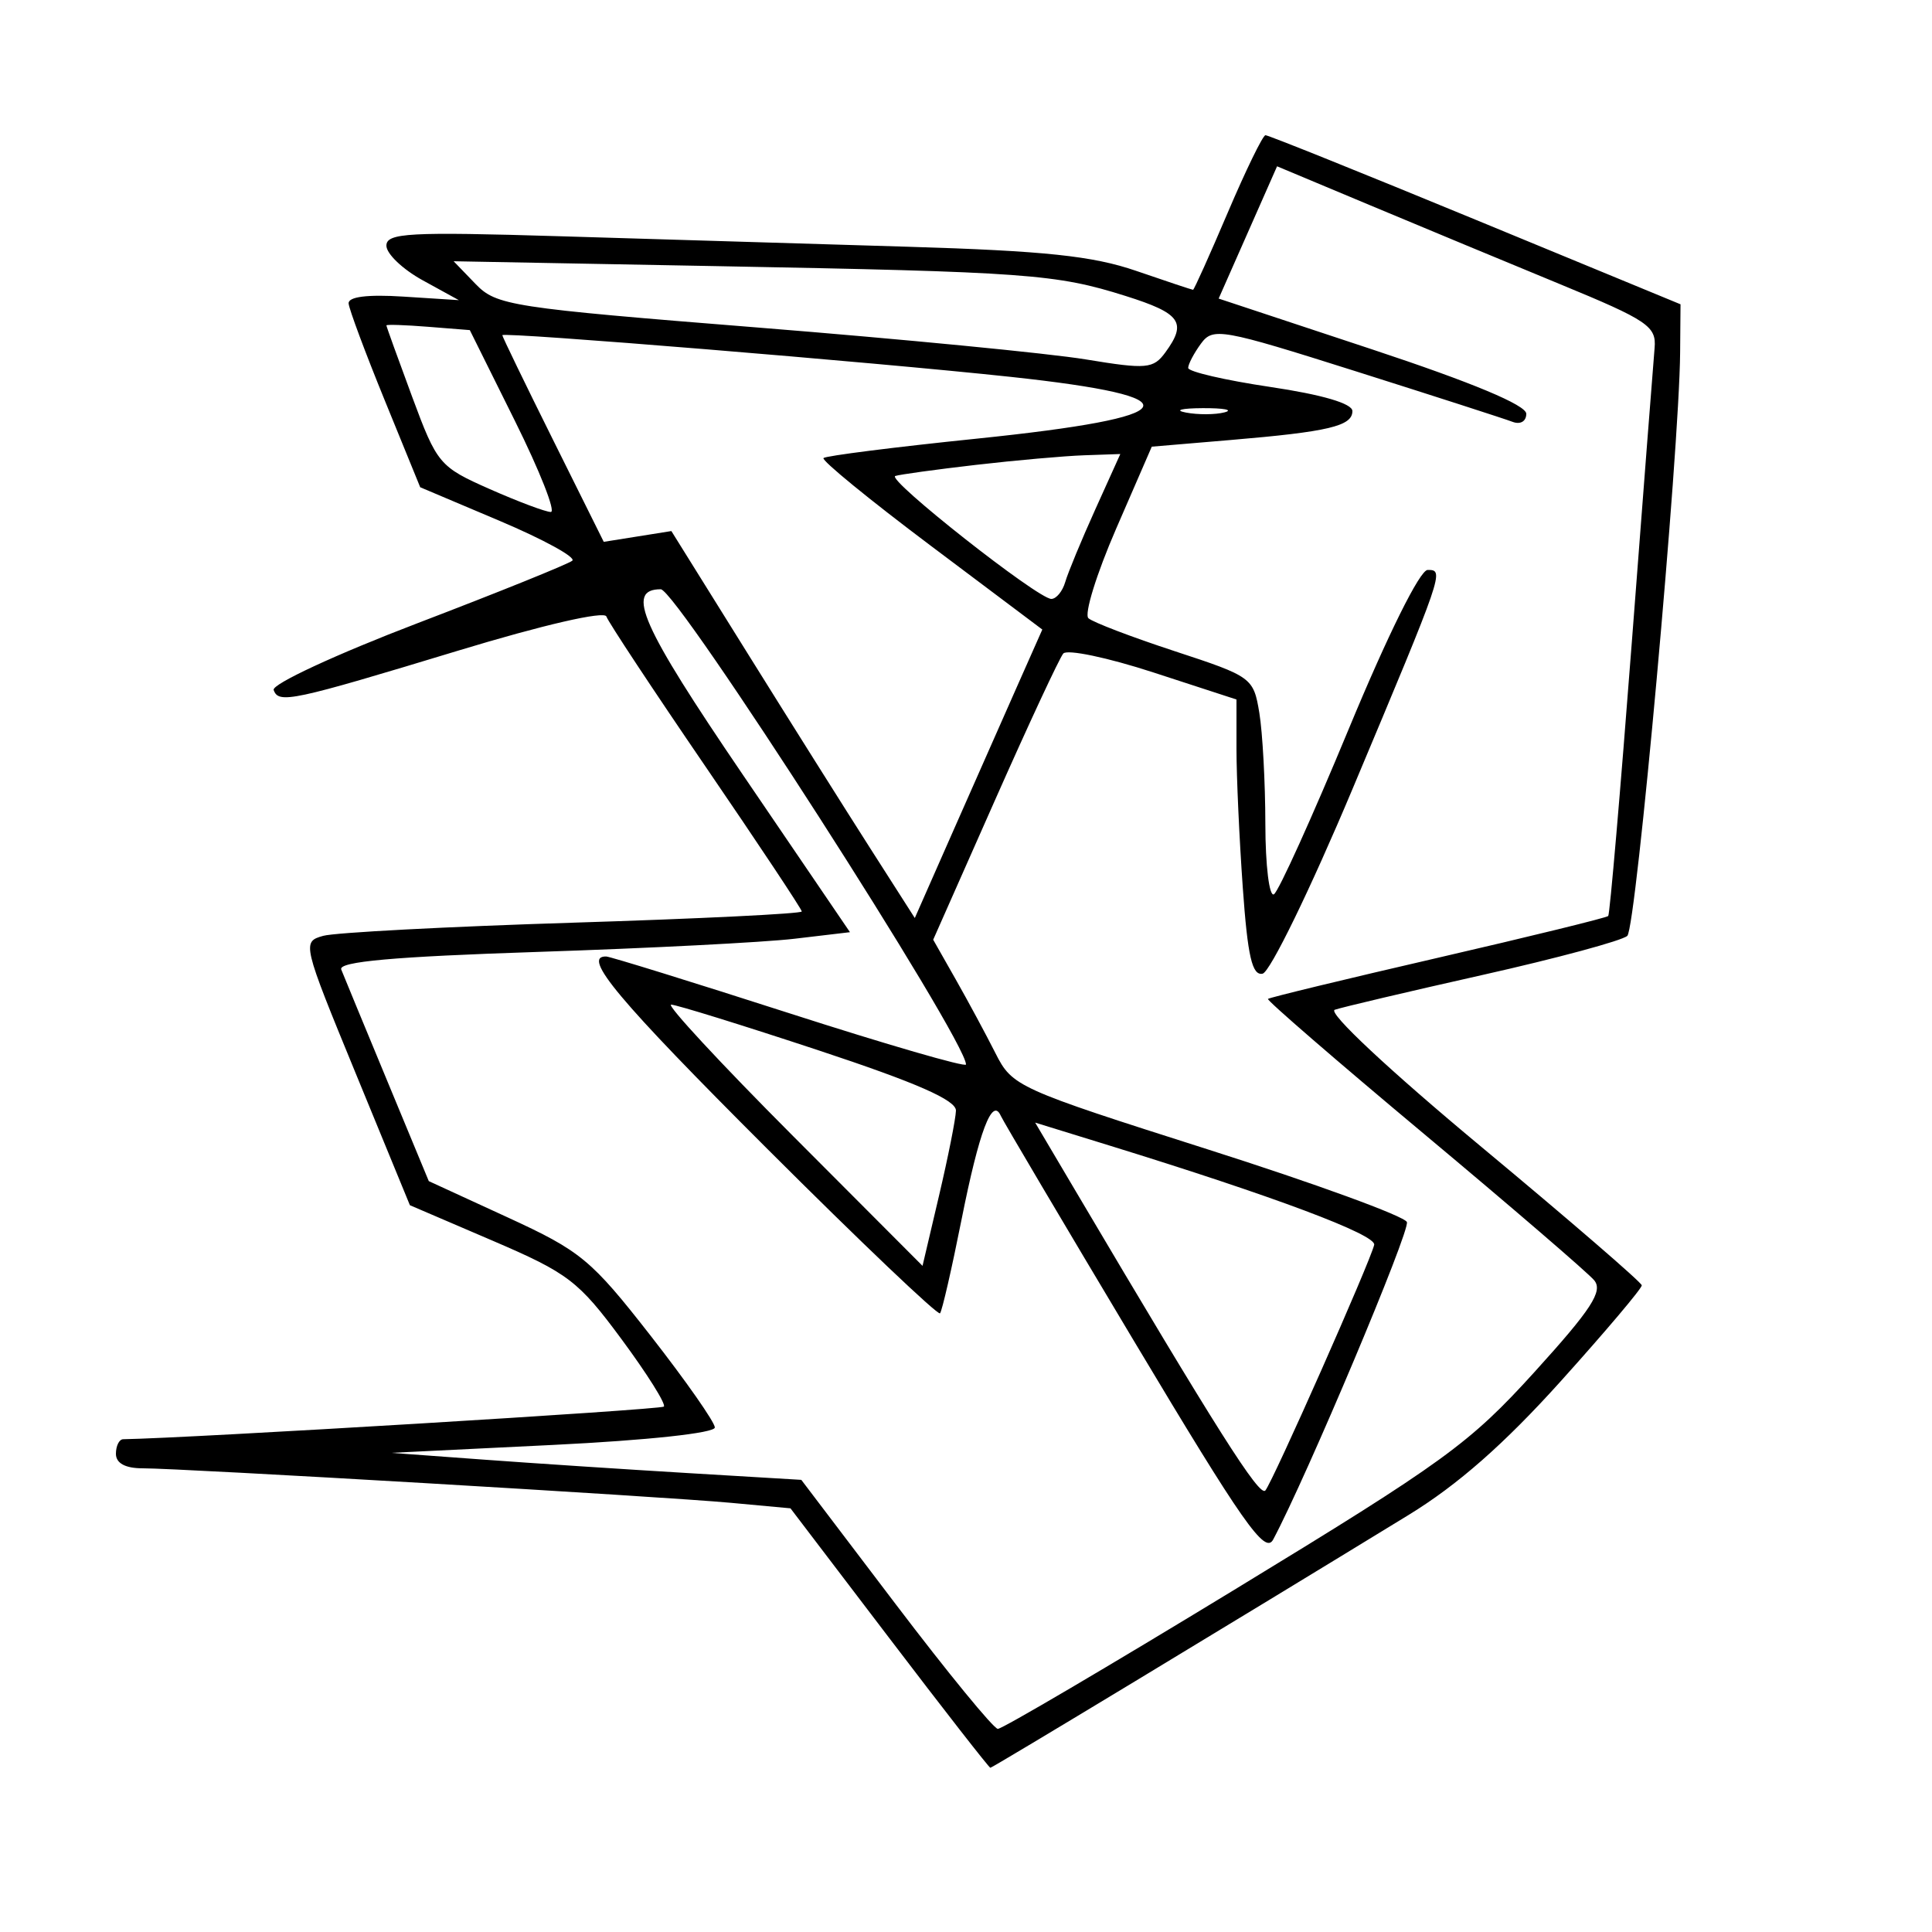 <svg xmlns="http://www.w3.org/2000/svg" width="200" height="200" viewBox="0 0 200 200" version="1.1">
	<path d="M 127.097 22.008 C 125.226 26.404, 123.609 30, 123.504 30 C 123.399 30, 120.752 29.119, 117.621 28.042 C 113.124 26.494, 108.158 25.969, 93.964 25.542 C 84.084 25.244, 67.900 24.756, 58 24.457 C 42.328 23.984, 40 24.111, 40 25.433 C 40 26.269, 41.687 27.879, 43.750 29.012 L 47.500 31.072 41.750 30.704 C 38.031 30.466, 36.031 30.718, 36.089 31.418 C 36.138 32.013, 37.825 36.537, 39.839 41.470 L 43.500 50.440 51.743 53.928 C 56.276 55.846, 59.651 57.698, 59.243 58.043 C 58.834 58.389, 51.626 61.300, 43.225 64.512 C 34.788 67.737, 28.120 70.832, 28.329 71.426 C 28.840 72.876, 30.183 72.590, 47.467 67.343 C 56.229 64.683, 62.574 63.222, 62.773 63.819 C 62.960 64.379, 67.587 71.384, 73.056 79.385 C 78.525 87.387, 83 94.123, 83 94.355 C 83 94.587, 72.357 95.109, 59.348 95.515 C 46.339 95.922, 34.690 96.535, 33.461 96.877 C 31.255 97.492, 31.298 97.674, 36.830 111.131 L 42.432 124.763 50.966 128.424 C 58.825 131.796, 59.882 132.602, 64.335 138.624 C 66.994 142.221, 68.968 145.365, 68.722 145.611 C 68.398 145.935, 19.581 148.880, 12.750 148.988 C 12.338 148.995, 12 149.675, 12 150.500 C 12 151.470, 12.971 151.999, 14.750 151.998 C 18.810 151.995, 68.491 154.910, 75.664 155.572 L 81.829 156.141 92.054 169.570 C 97.677 176.957, 102.388 183, 102.522 183 C 102.743 183, 127.721 167.901, 145.821 156.826 C 150.894 153.722, 155.730 149.471, 161.571 142.980 C 166.207 137.828, 169.981 133.363, 169.957 133.057 C 169.933 132.751, 162.473 126.312, 153.380 118.748 C 143.831 110.807, 137.406 104.800, 138.173 104.531 C 138.903 104.275, 145.800 102.650, 153.500 100.920 C 161.200 99.191, 167.931 97.372, 168.458 96.880 C 169.380 96.018, 173.842 46.746, 173.926 36.500 L 173.967 31.500 152.734 22.738 C 141.055 17.919, 131.275 13.986, 131 13.997 C 130.725 14.008, 128.969 17.613, 127.097 22.008 M 129.179 24.062 L 126.155 30.908 142.077 36.180 C 152.404 39.600, 158 41.938, 158 42.834 C 158 43.622, 157.385 43.978, 156.566 43.664 C 155.777 43.361, 148.495 41.013, 140.383 38.446 C 126.408 34.024, 125.566 33.873, 124.317 35.581 C 123.593 36.572, 123 37.700, 123 38.088 C 123 38.475, 126.825 39.362, 131.500 40.057 C 136.877 40.857, 140 41.774, 140 42.553 C 140 44.108, 137.534 44.693, 127.366 45.551 L 119.232 46.238 115.538 54.742 C 113.507 59.419, 112.218 63.584, 112.673 63.998 C 113.128 64.413, 117.157 65.951, 121.626 67.417 C 129.588 70.028, 129.764 70.156, 130.365 73.791 C 130.702 75.831, 130.983 81.014, 130.989 85.309 C 130.995 89.604, 131.395 92.874, 131.878 92.575 C 132.361 92.277, 135.835 84.600, 139.599 75.516 C 143.655 65.724, 146.990 59, 147.788 59 C 149.526 59, 149.492 59.098, 140.004 81.692 C 135.659 92.036, 131.475 100.632, 130.705 100.794 C 129.622 101.021, 129.158 99.012, 128.653 91.890 C 128.294 86.832, 128 80.380, 128 77.552 L 128 72.412 119.396 69.610 C 114.664 68.069, 110.467 67.189, 110.070 67.654 C 109.672 68.119, 106.480 74.975, 102.976 82.889 L 96.604 97.278 98.937 101.389 C 100.220 103.650, 102.071 107.087, 103.051 109.028 C 104.791 112.475, 105.290 112.701, 125.026 118.983 C 136.133 122.519, 145.410 125.905, 145.641 126.507 C 145.988 127.412, 135.253 152.898, 131.798 159.373 C 130.955 160.952, 128.697 157.732, 117.420 138.873 C 110.063 126.568, 103.842 116.050, 103.597 115.500 C 102.716 113.519, 101.360 117.111, 99.539 126.250 C 98.526 131.338, 97.524 135.704, 97.312 135.953 C 97.101 136.202, 89.069 128.557, 79.464 118.964 C 63.960 103.479, 60.176 98.963, 62.750 99.015 C 63.163 99.023, 71.713 101.673, 81.750 104.903 C 91.787 108.133, 100 110.515, 100 110.196 C 100 107.617, 70.057 61, 68.400 61 C 64.724 61, 66.383 64.748, 76.903 80.208 L 87.988 96.500 82.244 97.179 C 79.085 97.552, 67.134 98.165, 55.686 98.541 C 40.765 99.031, 35 99.547, 35.325 100.362 C 35.573 100.988, 37.714 106.173, 40.083 111.885 L 44.388 122.270 52.554 126.025 C 60.131 129.509, 61.198 130.392, 67.360 138.283 C 71.012 142.961, 74 147.231, 74 147.772 C 74 148.347, 67.024 149.099, 57.250 149.578 L 40.500 150.398 50 151.095 C 55.225 151.479, 64.776 152.108, 71.225 152.493 L 82.951 153.194 92.725 166.069 C 98.101 173.151, 102.858 178.957, 103.295 178.972 C 103.732 178.988, 114.759 172.502, 127.800 164.560 C 149.545 151.317, 152.117 149.450, 158.851 142.029 C 164.750 135.527, 165.964 133.662, 165.029 132.534 C 164.388 131.763, 156.470 124.952, 147.433 117.399 C 138.395 109.845, 131.117 103.550, 131.259 103.408 C 131.401 103.266, 139.317 101.349, 148.851 99.149 C 158.385 96.948, 166.319 95.002, 166.483 94.824 C 166.647 94.646, 167.745 81.900, 168.924 66.500 C 170.102 51.100, 171.164 37.385, 171.283 36.022 C 171.480 33.773, 170.578 33.164, 161.500 29.420 C 156 27.152, 147.158 23.478, 141.851 21.256 L 132.202 17.216 129.179 24.062 M 49.230 29.397 C 51.385 31.630, 52.873 31.860, 78.500 33.910 C 93.350 35.099, 108.600 36.581, 112.389 37.205 C 118.705 38.245, 119.392 38.184, 120.639 36.478 C 122.903 33.382, 122.239 32.441, 116.520 30.638 C 109.311 28.365, 106.342 28.149, 74.230 27.551 L 46.960 27.044 49.230 29.397 M 40 33.686 C 40 33.796, 41.198 37.119, 42.663 41.070 C 45.245 48.036, 45.489 48.326, 50.691 50.627 C 53.643 51.932, 56.491 53, 57.022 53 C 57.553 53, 55.883 48.764, 53.311 43.586 L 48.634 34.172 44.317 33.829 C 41.943 33.640, 40 33.576, 40 33.686 M 52 34.700 C 52 34.852, 54.362 39.727, 57.250 45.533 L 62.500 56.091 66 55.533 L 69.500 54.975 77.454 67.738 C 81.828 74.757, 87.498 83.770, 90.054 87.766 L 94.700 95.033 98.787 85.766 C 101.035 80.670, 104.005 73.951, 105.387 70.835 L 107.900 65.169 96.364 56.504 C 90.019 51.739, 85.017 47.650, 85.248 47.418 C 85.480 47.187, 92.606 46.284, 101.085 45.412 C 122.887 43.170, 124.026 41.102, 104.609 39.012 C 90.423 37.485, 52 34.336, 52 34.700 M 122.762 42.707 C 124.006 42.946, 125.806 42.937, 126.762 42.687 C 127.718 42.437, 126.700 42.241, 124.500 42.252 C 122.300 42.263, 121.518 42.468, 122.762 42.707 M 101.010 48.126 C 96.890 48.603, 93.142 49.119, 92.680 49.273 C 91.703 49.599, 107.442 62, 108.833 62 C 109.346 62, 109.995 61.212, 110.273 60.250 C 110.552 59.288, 111.949 55.913, 113.377 52.750 L 115.975 47 112.237 47.130 C 110.182 47.201, 105.129 47.650, 101.010 48.126 M 82.014 117.521 L 95.500 131.041 97.209 123.771 C 98.149 119.772, 98.936 115.813, 98.959 114.974 C 98.988 113.888, 94.886 112.088, 84.714 108.724 C 76.856 106.126, 70 104, 69.478 104 C 68.955 104, 74.597 110.084, 82.014 117.521 M 111.383 123.355 C 125.987 148.056, 130.387 155, 130.988 154.295 C 131.762 153.387, 141.883 130.545, 142.255 128.865 C 142.487 127.821, 131.902 123.851, 114.829 118.579 L 107.159 116.211 111.383 123.355" stroke="none" fill="black" fill-rule="evenodd"/>
</svg>
